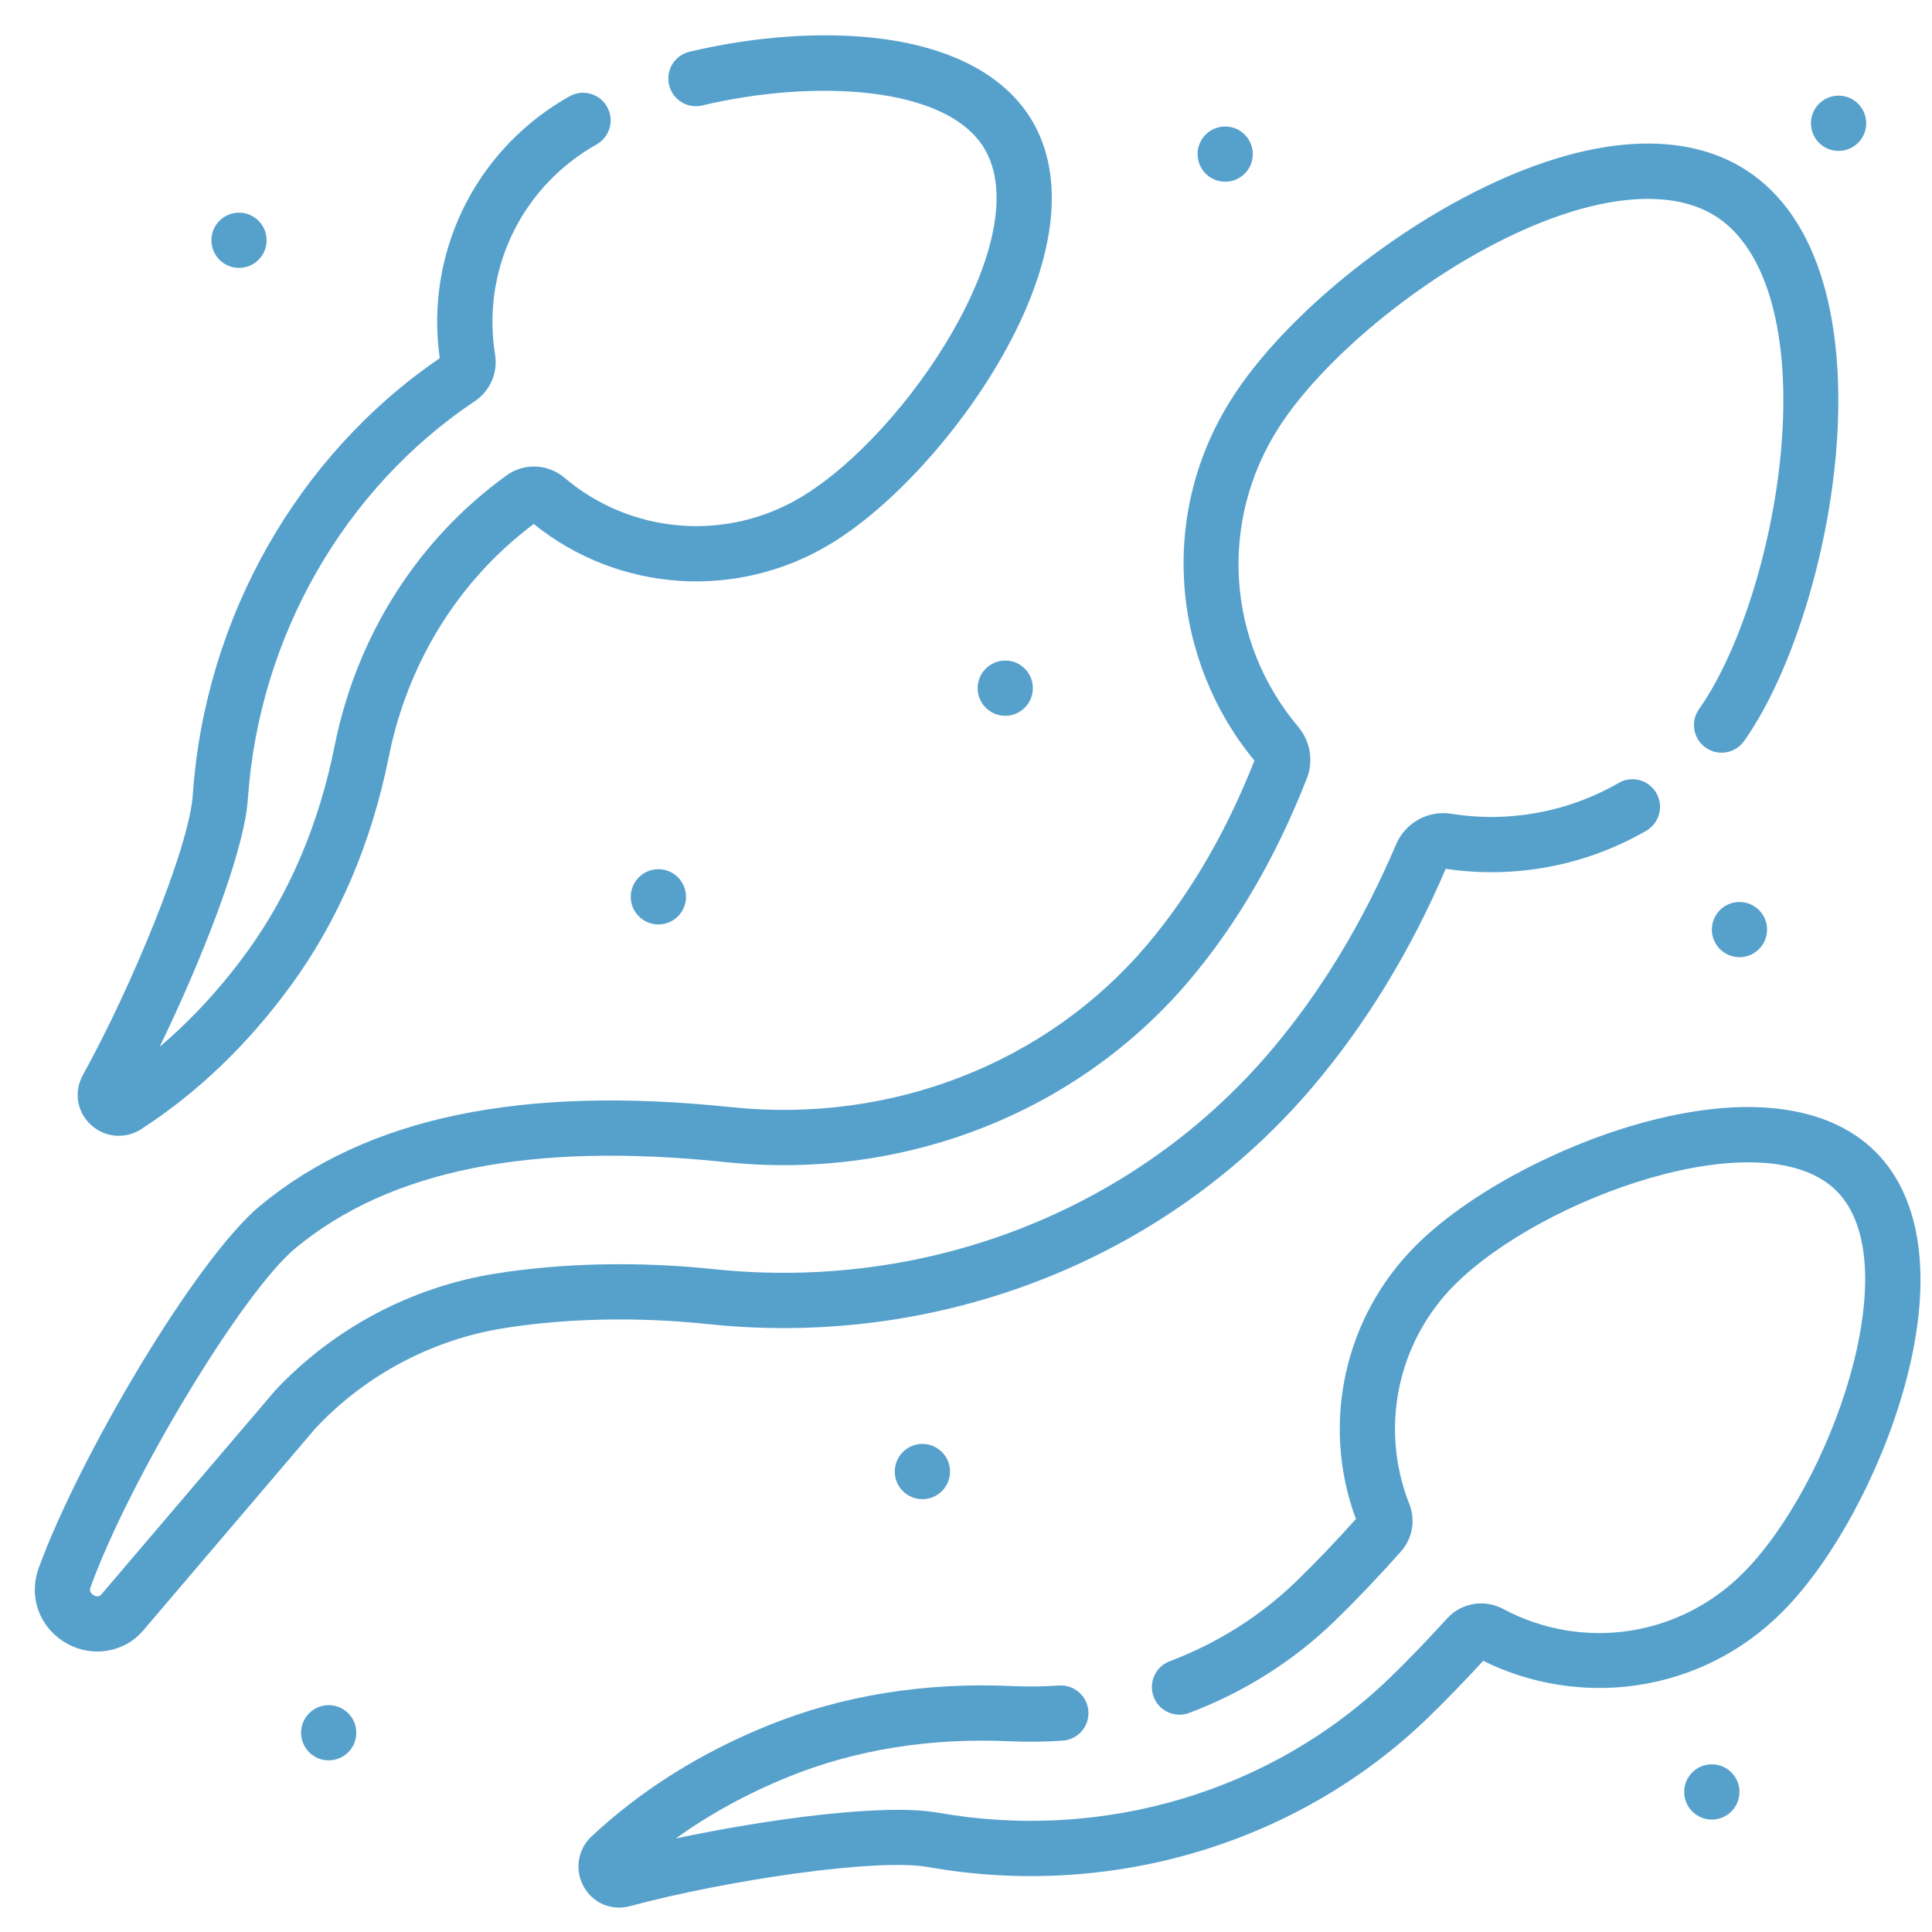 <svg width="38" height="38" viewBox="0 0 38 38" fill="none" xmlns="http://www.w3.org/2000/svg">
<g clip-path="url(#clip0)">
<path d="M1.914 32.483C1.645 32.483 1.376 32.394 1.151 32.217C0.731 31.887 0.578 31.349 0.76 30.845C1.542 28.688 3.844 24.763 5.128 23.705C7.228 21.975 10.254 21.344 14.379 21.776C17.53 22.107 20.588 20.914 22.559 18.587C23.41 17.582 24.121 16.362 24.673 14.96C23.873 13.994 23.384 12.773 23.295 11.516C23.202 10.199 23.532 8.915 24.251 7.802C25.15 6.41 26.93 4.874 28.784 3.89C31.051 2.687 33.026 2.495 34.346 3.347C37.288 5.248 36.148 11.73 34.435 14.382C34.393 14.447 34.35 14.51 34.306 14.573C34.134 14.819 33.795 14.878 33.55 14.706C33.304 14.534 33.244 14.195 33.416 13.95C33.453 13.898 33.488 13.845 33.523 13.792C34.316 12.563 34.932 10.465 35.053 8.571C35.19 6.452 34.717 4.881 33.756 4.26C32.796 3.64 31.169 3.855 29.294 4.85C27.617 5.74 25.957 7.163 25.163 8.392C23.968 10.242 24.118 12.615 25.535 14.296C25.772 14.579 25.838 14.965 25.706 15.304C25.107 16.84 24.328 18.181 23.388 19.289C21.184 21.891 17.774 23.225 14.266 22.857C10.445 22.457 7.682 23.009 5.818 24.544C4.782 25.397 2.557 29.076 1.782 31.215C1.772 31.243 1.749 31.305 1.823 31.363C1.847 31.382 1.911 31.422 1.976 31.378H1.976C1.976 31.378 1.985 31.37 2.003 31.349L5.392 27.373C5.397 27.366 5.402 27.36 5.408 27.354C6.551 26.131 8.089 25.314 9.739 25.051C11.075 24.838 12.564 24.808 14.046 24.963C18.25 25.404 22.347 23.795 25.003 20.659C25.982 19.504 26.807 18.142 27.458 16.611C27.64 16.181 28.089 15.932 28.549 16.006C29.677 16.187 30.845 15.972 31.836 15.4C32.096 15.249 32.428 15.338 32.578 15.598C32.728 15.858 32.639 16.19 32.38 16.34C31.19 17.028 29.792 17.292 28.436 17.088C27.746 18.698 26.87 20.136 25.832 21.361C23.258 24.4 19.444 26.121 15.415 26.122C14.923 26.122 14.429 26.096 13.932 26.044C12.544 25.898 11.153 25.926 9.91 26.124C8.501 26.348 7.188 27.045 6.21 28.087L2.83 32.054C2.749 32.149 2.667 32.224 2.578 32.283C2.377 32.417 2.145 32.483 1.914 32.483Z" fill="#56A1CC"/>
<path d="M2.337 22.34C2.137 22.34 1.939 22.265 1.785 22.121C1.51 21.865 1.449 21.471 1.631 21.142C2.572 19.447 3.721 16.672 3.792 15.636C4.029 12.165 5.843 8.962 8.649 7.045C8.364 5.019 9.303 3.039 11.061 1.976C11.106 1.949 11.152 1.922 11.2 1.895C11.461 1.747 11.793 1.839 11.94 2.1C12.088 2.361 11.996 2.693 11.735 2.841C11.697 2.862 11.66 2.884 11.623 2.906C10.216 3.757 9.476 5.354 9.738 6.976C9.795 7.331 9.64 7.689 9.343 7.888C6.763 9.611 5.093 12.536 4.876 15.71C4.803 16.786 3.934 18.956 3.14 20.589C3.763 20.061 4.337 19.439 4.853 18.731C5.692 17.577 6.274 16.21 6.582 14.668C7.017 12.498 8.219 10.609 9.966 9.349C10.31 9.101 10.778 9.121 11.104 9.398C12.419 10.512 14.295 10.661 15.771 9.769C17.85 8.512 20.407 4.652 19.358 2.916C18.61 1.679 16.002 1.556 13.813 2.074C13.521 2.144 13.229 1.963 13.16 1.671C13.09 1.379 13.271 1.086 13.563 1.017C14.879 0.706 16.224 0.616 17.351 0.764C18.755 0.949 19.771 1.499 20.288 2.354C20.977 3.494 20.77 5.152 19.704 7.023C18.839 8.541 17.516 9.984 16.333 10.699C14.493 11.811 12.164 11.65 10.498 10.306C9.03 11.405 8.02 13.025 7.648 14.882C7.308 16.578 6.663 18.088 5.731 19.37C4.884 20.534 3.89 21.489 2.777 22.209C2.642 22.297 2.489 22.34 2.337 22.34Z" fill="#56A1CC"/>
<path d="M12.176 37.52C11.89 37.52 11.626 37.368 11.48 37.106C11.299 36.782 11.362 36.377 11.633 36.122C12.602 35.215 13.768 34.481 15.101 33.94C16.569 33.345 18.19 33.084 19.919 33.163C20.221 33.177 20.527 33.173 20.827 33.152C21.125 33.131 21.386 33.356 21.407 33.656C21.429 33.955 21.203 34.215 20.904 34.236C20.561 34.26 20.213 34.264 19.87 34.249C18.298 34.177 16.831 34.412 15.51 34.947C14.699 35.276 13.957 35.682 13.294 36.16C15.071 35.783 17.384 35.465 18.448 35.653C21.705 36.23 25.031 35.235 27.346 32.991C27.706 32.642 28.071 32.263 28.464 31.832C28.743 31.525 29.195 31.449 29.563 31.645C31.131 32.481 33.029 32.197 34.286 30.938C36.002 29.218 37.556 24.856 36.121 23.423C34.685 21.991 30.326 23.553 28.61 25.272C27.481 26.404 27.131 28.096 27.72 29.583C27.846 29.902 27.782 30.261 27.553 30.518C27.096 31.031 26.674 31.474 26.262 31.874C25.443 32.668 24.477 33.28 23.392 33.691C23.111 33.797 22.797 33.656 22.691 33.376C22.585 33.095 22.726 32.781 23.006 32.675C23.953 32.316 24.793 31.785 25.505 31.094C25.877 30.734 26.258 30.335 26.669 29.877C25.979 28.014 26.433 25.916 27.841 24.505C28.818 23.526 30.535 22.586 32.215 22.108C34.286 21.519 35.945 21.713 36.889 22.654C37.831 23.596 38.029 25.255 37.444 27.327C36.969 29.008 36.032 30.727 35.055 31.705C34.267 32.495 33.269 32.995 32.167 33.151C31.148 33.295 30.09 33.123 29.173 32.666C28.8 33.072 28.449 33.434 28.102 33.771C25.538 36.258 21.858 37.361 18.258 36.723C17.234 36.541 14.264 36.987 12.393 37.491C12.32 37.51 12.247 37.52 12.176 37.52Z" fill="#56A1CC"/>
<path d="M18.142 29.487C17.842 29.487 17.599 29.244 17.599 28.944C17.599 28.644 17.842 28.4 18.142 28.4C18.442 28.4 18.686 28.644 18.686 28.944C18.686 29.244 18.442 29.487 18.142 29.487Z" fill="#56A1CC"/>
<path d="M33.669 35.789C33.37 35.789 33.126 35.545 33.126 35.245C33.126 34.945 33.37 34.702 33.669 34.702C33.97 34.702 34.213 34.945 34.213 35.245C34.213 35.545 33.97 35.789 33.669 35.789Z" fill="#56A1CC"/>
<path d="M6.465 34.624C6.165 34.624 5.922 34.381 5.922 34.081C5.922 33.781 6.165 33.538 6.465 33.538C6.765 33.538 7.008 33.781 7.008 34.081C7.008 34.381 6.765 34.624 6.465 34.624Z" fill="#56A1CC"/>
<path d="M34.213 18.827C33.913 18.827 33.67 18.584 33.67 18.284C33.67 17.984 33.913 17.741 34.213 17.741C34.513 17.741 34.756 17.984 34.756 18.284C34.756 18.584 34.513 18.827 34.213 18.827Z" fill="#56A1CC"/>
<path d="M24.098 3.574C23.798 3.574 23.555 3.331 23.555 3.031C23.555 2.731 23.798 2.488 24.098 2.488C24.398 2.488 24.641 2.731 24.641 3.031C24.641 3.331 24.398 3.574 24.098 3.574Z" fill="#56A1CC"/>
<path d="M19.772 14.079C19.472 14.079 19.229 13.835 19.229 13.536C19.229 13.235 19.472 12.992 19.772 12.992C20.072 12.992 20.315 13.235 20.315 13.536C20.315 13.835 20.072 14.079 19.772 14.079Z" fill="#56A1CC"/>
<path d="M12.95 18.183C12.65 18.183 12.406 17.939 12.406 17.64C12.406 17.339 12.65 17.096 12.95 17.096C13.25 17.096 13.493 17.339 13.493 17.64C13.493 17.939 13.25 18.183 12.95 18.183Z" fill="#56A1CC"/>
<path d="M36.162 2.968C35.862 2.968 35.619 2.725 35.619 2.425C35.619 2.125 35.862 1.881 36.162 1.881C36.462 1.881 36.706 2.125 36.706 2.425C36.706 2.725 36.462 2.968 36.162 2.968Z" fill="#56A1CC"/>
<path d="M4.701 5.269C4.401 5.269 4.158 5.026 4.158 4.726C4.158 4.426 4.401 4.183 4.701 4.183C5.001 4.183 5.244 4.426 5.244 4.726C5.244 5.026 5.001 5.269 4.701 5.269Z" fill="#56A1CC"/>
</g>
<defs>
<clipPath id="clip0">
<rect width="37.089" height="37.089" fill="white" transform="translate(0.684 0.562)"/>
</clipPath>
</defs>
</svg>

